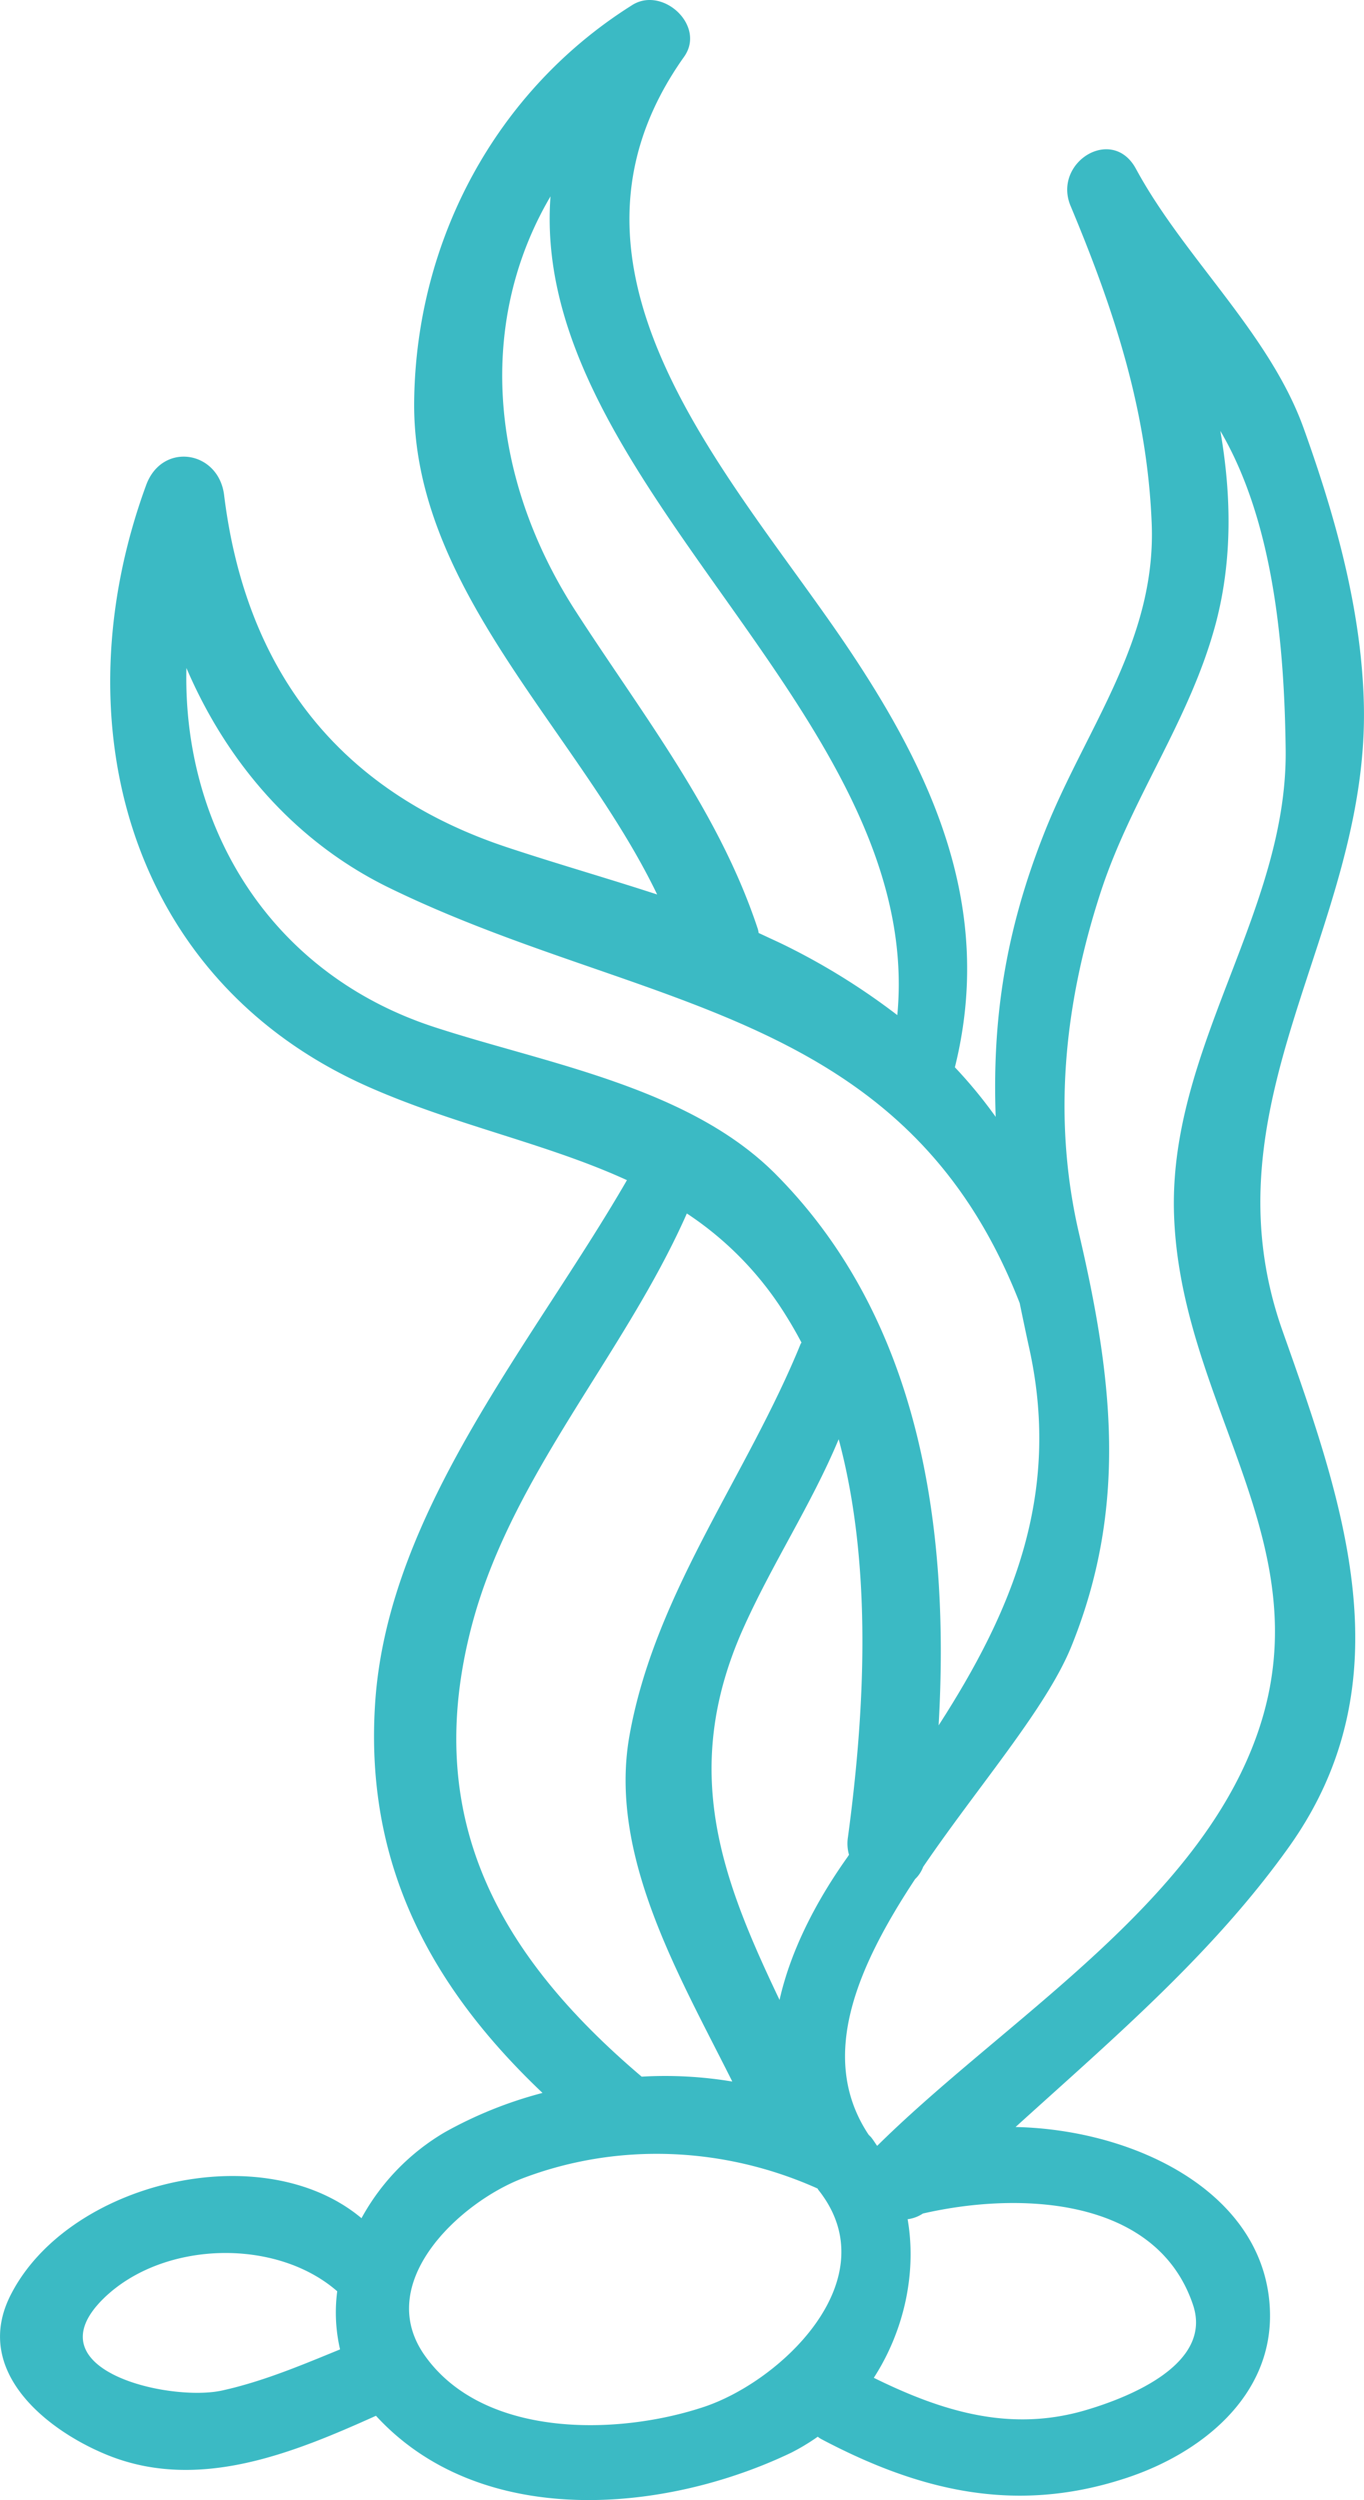<svg xmlns="http://www.w3.org/2000/svg" width="528.2" height="967.9" viewBox="0.016 -0.024 528.209 967.958" style=""><g><path d="M528.2 273.7c-.7-36.9-11-73.6-23.4-108.1-13.3-36.8-46.3-65.9-64.9-100.3-9.2-16.9-32.3-2.4-25.3 14.4 16.7 39.9 29.6 78.8 31.4 122.5 2 45.5-25.2 79.3-41.2 119.3s-20.5 74.4-19.2 110.9a181 181 0 0 0-15.8-19.2c15.3-61.6-8.3-113.7-43.1-164.9-44.8-65.8-119.8-144.6-61.8-226.3 8.6-12-8.2-27.5-20-20.1C192 35.1 161.2 93 160.4 155.1c-1 73 63.7 128 94.1 191.2-19.3-6.3-38.9-11.9-57.9-18.2-65-21.5-101.4-68.2-109.8-136.4-2.1-17.3-24-20.8-30.2-3.9-33.5 91.4-7.1 191.5 85.7 232.8 34 15.1 69.3 22 100.5 36.3-36.1 62.5-91.8 127.3-97.4 200.8-4.7 63.6 21.4 111.5 64.7 152.6a160.7 160.7 0 0 0-37.8 15.2 86.9 86.9 0 0 0-32.3 33.3c-38.5-32.2-113.8-13.9-135.9 29.8-14.9 29.4 14 52.5 38 62.1 35 13.9 71.3-.9 103.5-15.4 40.4 44 111.3 38 160.8 14.3a82.7 82.7 0 0 0 10.3-6.2 7.8 7.8 0 0 0 1.5 1c38.1 20.1 74.9 28.8 116.7 15.4 29.7-9.4 58.2-31.8 56.9-65.4-1.7-45.2-51.8-69.9-98.5-70.9 37.7-34.2 76.6-67.2 106.2-108.9 45.2-63.9 20.8-132.7-2.8-199.3-31.3-88.5 33-154.9 31.5-241.6zM86.1 925.5C66 930 11.9 917.8 40 890c22.9-22.5 66.8-23.7 90.6-2.9a63.1 63.1 0 0 0 1.1 22.5c-14.9 6.1-29.8 12.4-45.6 15.9zm207.2-566.4c-15.1-45.3-44.9-83-70.5-122.7-33.6-52.2-37.9-112.3-9.6-160.4-8.3 111.3 145.3 200.5 134.3 317a261 261 0 0 0-45.1-27.8l-8.6-4a9.1 9.1 0 0 0-.5-2.1zm-125.2 38.5c-63.9-20.9-97.4-77.9-95.9-139 15.6 36.4 41.9 67.3 78.7 85.2 97.3 47.4 199.2 45.8 244 160.7 1.2 5.8 2.4 11.6 3.7 17.5 12.6 57.2-7.1 102.5-35.1 146 4.4-76.8-7.2-157-62.9-213.2-33.6-34-89.1-43-132.5-57.2zm160.7 320.5l-.6.9c-12.1 17-22 36.1-26.3 55.3-22.1-46.4-38.6-88.4-14.3-143.3 11.4-25.6 26.6-48.4 37.2-73.8 13.3 49.5 10 106.3 3.6 154a15.8 15.8 0 0 0 .4 6.9zm-146.1-88.7c15.3-58.2 59.1-104.8 83.3-159.6a127.9 127.9 0 0 1 38.3 39.4c2.2 3.5 4.2 7 6.1 10.6a2.6 2.6 0 0 0-.5.9c-21 51.3-56.5 96.4-66.2 151.7-8 46.3 19.5 92.7 39.9 133.5a157.5 157.5 0 0 0-35.1-1.9c-55.6-47.2-85.3-100.3-65.8-174.6zm90.1 302.4c-33.4 11.2-85.4 12.3-108.2-19.7-20.2-28.3 13.5-59.4 37.7-68.7 37.3-14.2 78.4-12.2 114.3 3.9l.3.5c27.3 34.2-13.8 73.8-44.1 84zM462 892.3c7.8 23-24.8 35.8-40.8 40.6-29.6 9-56.2.8-82.8-12.3 11.7-18.1 16.7-40.6 13.1-61.4a13.8 13.8 0 0 0 5.9-2.2c38.3-8.8 90.7-6 104.6 35.3zm18.5-205.7c-28.5 58.2-95.4 99.3-140.8 144.2-.8-1.1-1.5-2.3-2.4-3.4l-.9-.9c-19.8-29.8-4.5-64.9 18-99a12.4 12.4 0 0 0 3.1-4.7c21.3-31.3 47.8-61.5 57.5-85.6 21.8-54 15.9-103.6 3-159.1-10.5-44.7-5.9-89 8.1-132.2 11.9-36.9 34.8-67 44.8-104.8 6.4-24.4 6-49.5 1.7-74.3 20.8 35.4 24.8 83.9 25.3 123.3.8 63-45.8 116.1-43.2 181 3.1 78.7 65.7 133.9 25.8 215.5z" fill="#3bbac4" data-name="Layer 2"></path></g></svg>